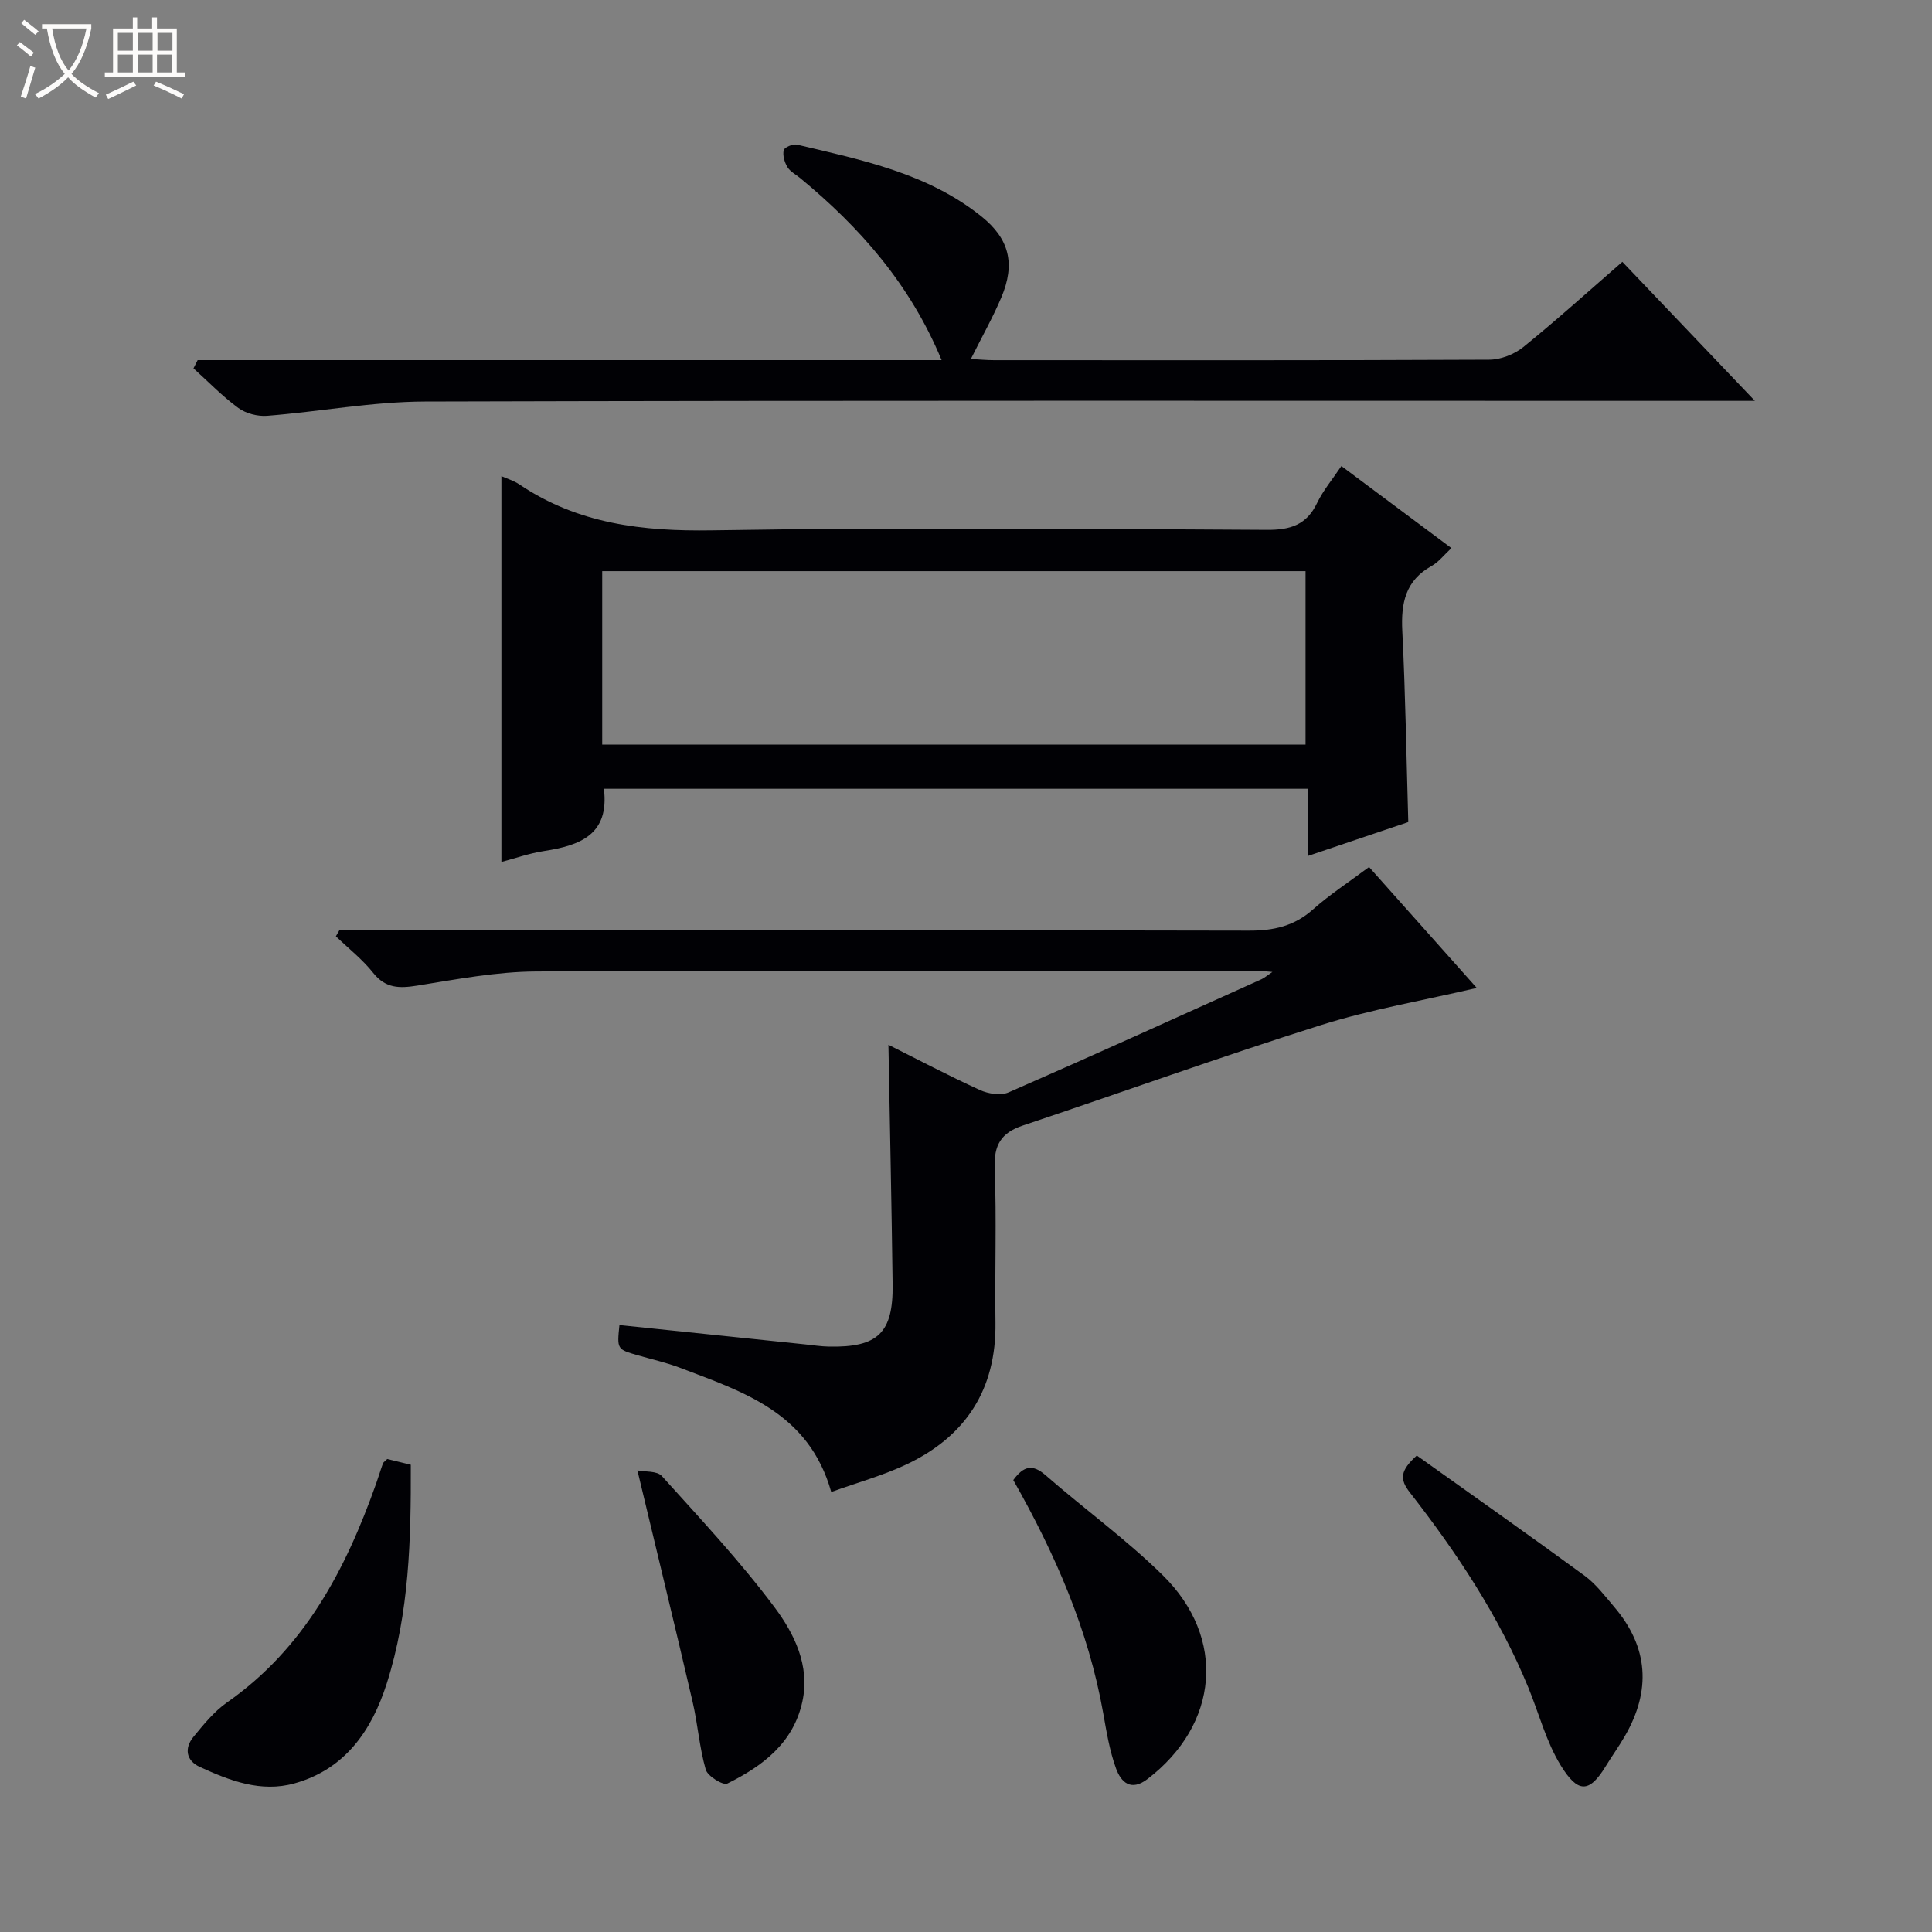 <svg enable-background="new 0 0 400 400" viewBox="0 0 400 400" xmlns="http://www.w3.org/2000/svg"><rect x="0" y="0" width="400" height="400" fill="#808080" stroke="none"/><path d="m6.4 11.7c-1-.8-1.9-1.6-2.9-2.3l.6-.7c.9.7 1.9 1.4 2.9 2.2zm-2.1 8.3c.7-2.1 1.4-4.2 2-6.4.2.1.6.3 1 .4-.7 2.3-1.3 4.4-1.9 6.4zm3-12.8c-1.1-.9-2.1-1.7-2.9-2.4l.6-.7c1 .8 2 1.5 3 2.4zm1.4-1.3v-.9h10.2v.9c-.9 4.2-2.3 7.3-4.1 9.4 1.3 1.4 3.2 2.7 5.7 4-.2.2-.4.5-.7.9-2.5-1.4-4.4-2.7-5.7-4.2-1.4 1.5-3.5 3-6.1 4.4 0 0 0 0-.1-.1-.3-.4-.5-.7-.7-.8 2.7-1.3 4.7-2.8 6.2-4.2-1.8-2.2-3-5.3-3.7-9.4zm9.2 0h-7.1c.6 3.8 1.7 6.7 3.4 8.7 1.7-2.1 2.9-4.8 3.7-8.7z" fill="#fcfbfa"/><path d="m31.6 3.6h.9v2.3h4.1v9.1h1.7v.9h-16.6v-.9h1.7v-9.1h4.1v-2.3h.9v2.3h3.1v-2.3zm-4 13.3.6.8c-1.9.9-3.8 1.9-5.8 2.8-.2-.3-.3-.6-.5-.9 2-.9 3.9-1.8 5.7-2.7zm-3.2-10.1v3.7h3.1v-3.7zm0 4.5v3.7h3.1v-3.7zm4.1-4.5v3.7h3.1v-3.7zm0 4.5v3.7h3.1v-3.7zm9.1 9.1c-2.1-1.1-4.1-2-5.8-2.7l.5-.8c2.2.9 4.1 1.8 5.8 2.6zm-1.9-13.6h-3.1v3.7h3.1zm-3.2 4.5v3.7h3.1v-3.7z" fill="#fcfbfa"/><g fill="#010105"><path d="m70.27 192.59h5.94c60.81 0 121.61-.05 182.42.09 5.1.01 9.33-.94 13.2-4.38 3.46-3.08 7.39-5.63 11.62-8.79 7.45 8.36 14.79 16.6 22.3 25.03-11.14 2.61-21.95 4.44-32.31 7.71-20.7 6.53-41.13 13.9-61.71 20.79-4.44 1.49-5.98 4.01-5.79 8.8.41 10.65.01 21.32.16 31.98.19 13.82-6.13 23.56-18.42 29.37-4.87 2.3-10.14 3.75-15.58 5.71-4.66-16.53-18.34-20.76-31.38-25.74-2.78-1.06-5.73-1.71-8.6-2.54-4.38-1.26-4.39-1.25-3.87-6.28 12.81 1.33 25.63 2.67 38.44 4 1.65.17 3.31.43 4.97.46 10.11.19 13.27-2.82 13.15-12.85-.21-16.46-.57-32.92-.87-49.64 6.07 3.04 12.42 6.39 18.95 9.37 1.73.79 4.31 1.19 5.94.48 17.51-7.65 34.91-15.56 52.33-23.41.56-.25 1.04-.68 2.28-1.52-1.51-.12-2.23-.23-2.96-.23-49.81-.01-99.63-.14-149.44.13-8.23.04-16.49 1.62-24.66 2.93-3.7.59-6.54.6-9.12-2.64-2.22-2.8-5.12-5.06-7.72-7.57.24-.42.49-.84.73-1.26z"/><path d="m277.72 96.49c7.66 5.72 14.96 11.16 22.78 16.99-1.51 1.39-2.62 2.87-4.09 3.69-5.43 3.02-6.37 7.69-6.08 13.44.65 12.93.84 25.89 1.24 39.59-6.38 2.16-13.22 4.47-20.81 7.03 0-4.89 0-9.26 0-13.92-49 0-97.36 0-145.73 0 1.17 9.51-4.95 11.74-12.41 12.89-3.06.47-6.02 1.53-8.81 2.26 0-26.82 0-53.31 0-79.88 1.08.49 2.55.92 3.76 1.74 12.11 8.15 25.46 9.71 39.84 9.48 38.29-.63 76.6-.31 114.91-.1 4.89.03 8.21-1.04 10.38-5.58 1.26-2.61 3.2-4.91 5.02-7.63zm-153.04 57.67h145.62c0-12.18 0-23.94 0-35.91-48.64 0-96.99 0-145.62 0z"/><path d="m40.92 74.56h154.03c-6.49-15.66-16.88-27.48-29.31-37.71-.9-.74-2.05-1.33-2.62-2.27-.6-1-1.01-2.42-.76-3.49.14-.59 1.91-1.34 2.74-1.15 13.41 3.17 27.03 5.92 38.17 14.85 5.81 4.65 7.09 9.82 4.14 16.8-1.74 4.11-3.95 8.03-6.3 12.73 1.76.1 3.28.25 4.81.25 34.17.01 68.33.06 102.5-.1 2.38-.01 5.19-1.1 7.06-2.61 6.85-5.54 13.4-11.47 20.51-17.65 8.86 9.3 17.64 18.51 27.44 28.78-3.1 0-4.97 0-6.85 0-89.5 0-179-.11-268.5.14-10.89.03-21.77 2.1-32.67 2.96-1.96.15-4.38-.47-5.95-1.61-3.32-2.43-6.22-5.44-9.3-8.22.3-.56.58-1.13.86-1.7z"/><path d="m80.17 302.07c1.43.35 3 .73 4.88 1.19.05 15.37-.29 30.63-4.99 45.33-3.1 9.68-8.61 17.72-19.09 20.64-6.94 1.94-13.42-.56-19.63-3.42-2.8-1.29-3.23-3.84-1.29-6.21 2.1-2.55 4.26-5.24 6.93-7.11 16.05-11.22 24.56-27.48 30.88-45.29.5-1.4.92-2.83 1.43-4.23.11-.26.45-.45.88-.9z"/><path d="m293.33 301.35c11.51 8.21 23.18 16.42 34.7 24.85 2.38 1.74 4.24 4.22 6.18 6.5 7.11 8.35 7.65 17.31 2.22 26.71-1.24 2.15-2.7 4.18-4 6.3-3.41 5.57-5.76 5.57-9.31-.22-3-4.88-4.48-10.69-6.68-16.06-6.05-14.75-14.79-27.91-24.52-40.4-2.18-2.78-2.05-4.53 1.41-7.68z"/><path d="m209.79 306.43c2.17-2.97 4.01-3.34 6.7-.99 8 6.98 16.67 13.25 24.22 20.67 13.28 13.05 11.63 30.92-3.12 42.21-3.47 2.66-5.49.64-6.51-2.13-1.35-3.68-1.99-7.66-2.68-11.55-3.05-17.18-9.93-32.9-18.61-48.21z"/><path d="m131.97 304.43c1.54.32 4.06.06 5.06 1.17 8.01 8.88 16.22 17.65 23.36 27.21 4.05 5.43 7.34 12.03 5.74 19.45-1.85 8.6-8.24 13.4-15.55 17.01-.87.43-4.07-1.53-4.46-2.88-1.32-4.58-1.65-9.43-2.73-14.08-3.59-15.46-7.35-30.87-11.42-47.88z"/></g></svg>